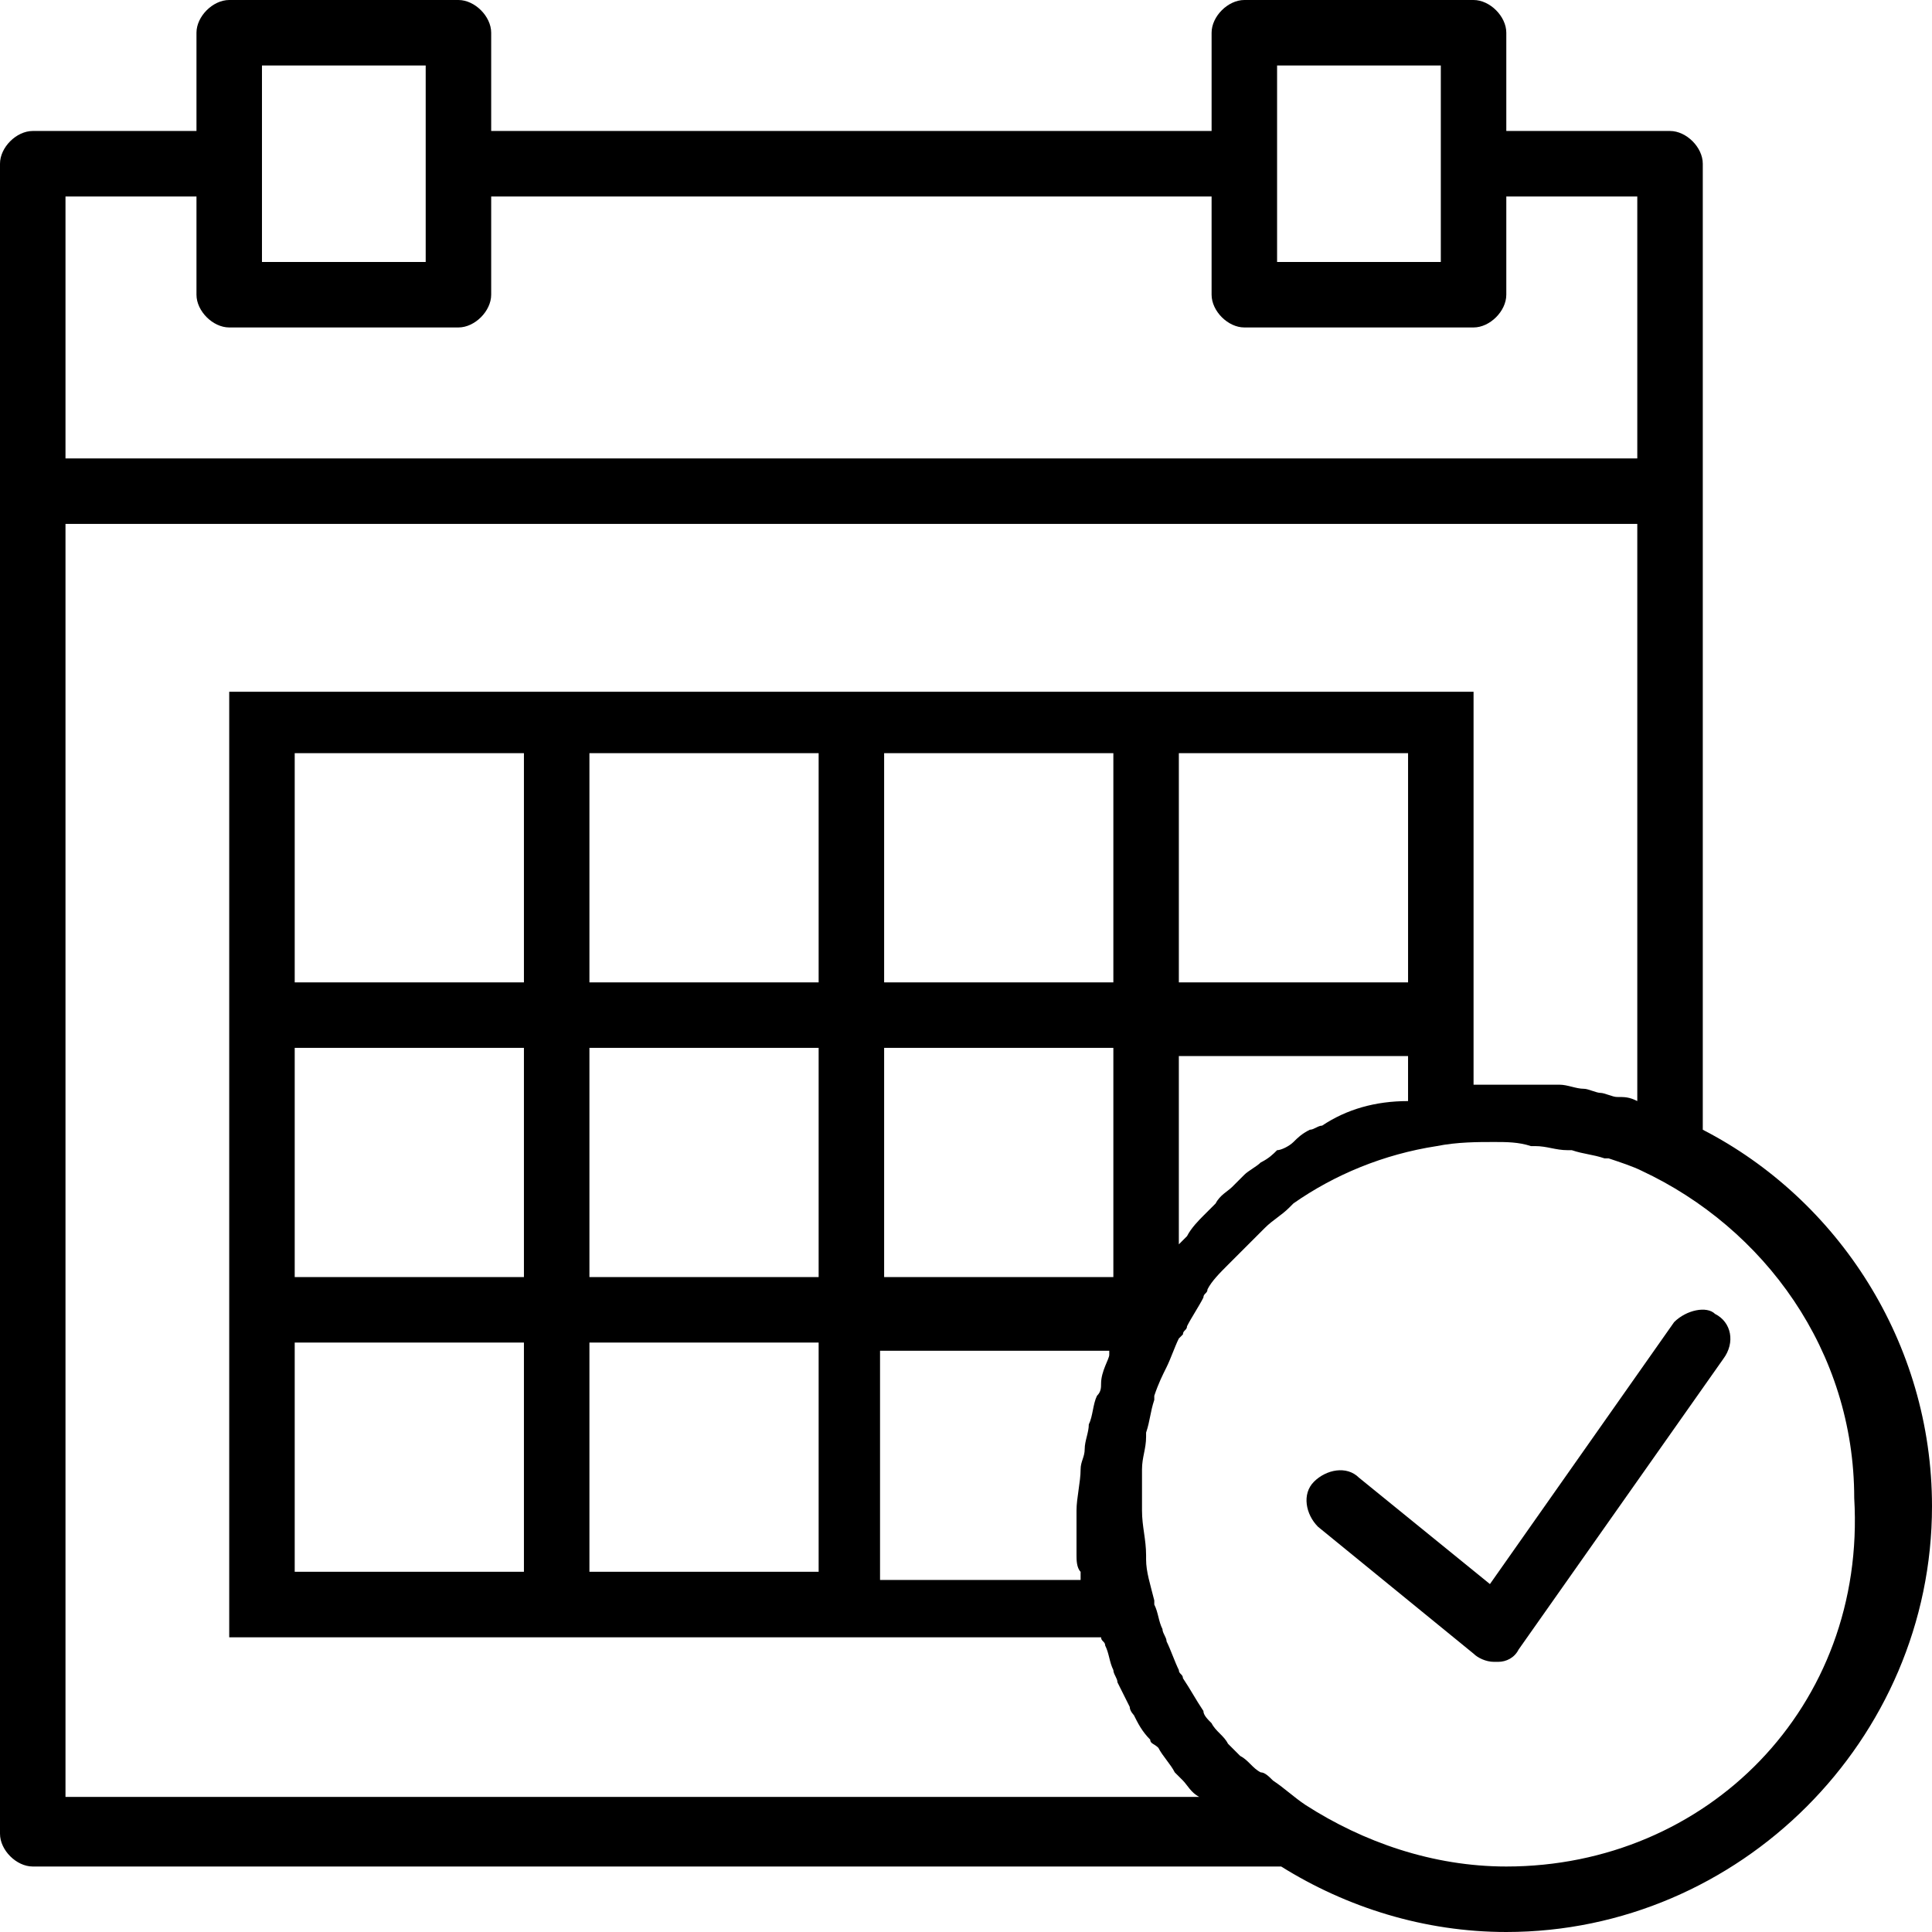 <?xml version="1.0" encoding="utf-8"?>
<!-- Generator: Adobe Illustrator 19.1.0, SVG Export Plug-In . SVG Version: 6.00 Build 0)  -->
<svg version="1.1" id="Layer_1" xmlns="http://www.w3.org/2000/svg" xmlns:xlink="http://www.w3.org/1999/xlink" x="0px" y="0px"
	 viewBox="0 0 47.2 47.2" style="enable-background:new 0 0 47.2 47.2;" xml:space="preserve" width="50" height="50">
<g>
	<path d="M40.9,32.3l-4.5,6.4l-3.2-2.6c-0.3-0.3-0.8-0.2-1.1,0.1c-0.3,0.3-0.2,0.8,0.1,1.1l3.8,3.1c0.1,0.1,0.3,0.2,0.5,0.2
		c0,0,0.1,0,0.1,0c0.2,0,0.4-0.1,0.5-0.3l5-7.1c0.3-0.4,0.2-0.9-0.2-1.1C41.7,31.9,41.2,32,40.9,32.3L40.9,32.3z M40.9,32.3"/>
	<path d="M41.6,27.6V4c0-0.4-0.4-0.8-0.8-0.8h-4V0.8C36.8,0.4,36.4,0,36,0h-5.6c-0.4,0-0.8,0.4-0.8,0.8v2.4H12V0.8
		C12,0.4,11.6,0,11.2,0H5.6C5.2,0,4.8,0.4,4.8,0.8v2.4h-4C0.4,3.2,0,3.6,0,4v40.8c0,0.4,0.4,0.8,0.8,0.8h30.5c1.6,1,3.5,1.6,5.5,1.6
		c5.7,0,10.4-4.7,10.4-10.4C47.2,32.8,44.9,29.3,41.6,27.6L41.6,27.6z M31.2,1.6h4v4.8h-4V1.6z M6.4,1.6h4v4.8h-4V1.6z M1.6,4.8h3.2
		v2.4C4.8,7.6,5.2,8,5.6,8h5.6C11.6,8,12,7.6,12,7.2V4.8h17.6v2.4C29.6,7.6,30,8,30.4,8H36c0.4,0,0.8-0.4,0.8-0.8V4.8H40v6.4H1.6
		V4.8z M1.6,44V12.8H40v14.1c-0.2-0.1-0.3-0.1-0.5-0.1c-0.1,0-0.3-0.1-0.4-0.1c-0.1,0-0.3-0.1-0.4-0.1c-0.2,0-0.4-0.1-0.6-0.1
		c-0.1,0-0.2,0-0.3,0c-0.3,0-0.6,0-1,0c-0.3,0-0.5,0-0.8,0v-9.6H5.6V40h21.3c0,0.1,0.1,0.1,0.1,0.2c0.1,0.2,0.1,0.4,0.2,0.6
		c0,0.1,0.1,0.2,0.1,0.3c0.1,0.2,0.2,0.4,0.3,0.6c0,0.1,0.1,0.2,0.1,0.2c0.1,0.2,0.2,0.4,0.4,0.6c0,0.1,0.1,0.1,0.2,0.2
		c0.1,0.2,0.3,0.4,0.4,0.6c0.1,0.1,0.1,0.1,0.2,0.2c0.1,0.1,0.2,0.3,0.4,0.4H1.6z M32.3,27.5c-0.1,0-0.2,0.1-0.3,0.1
		c-0.2,0.1-0.3,0.2-0.4,0.3c-0.1,0.1-0.3,0.2-0.4,0.2c-0.1,0.1-0.2,0.2-0.4,0.3c-0.1,0.1-0.3,0.2-0.4,0.3c-0.1,0.1-0.2,0.2-0.3,0.3
		c-0.1,0.1-0.3,0.2-0.4,0.4c-0.1,0.1-0.2,0.2-0.3,0.3c-0.1,0.1-0.3,0.3-0.4,0.5c-0.1,0.1-0.1,0.1-0.2,0.2v-4.6h5.6v1.1c0,0,0,0,0,0
		C33.6,26.9,32.9,27.1,32.3,27.5L32.3,27.5z M26.9,33.8c0,0.1,0,0.2-0.1,0.3c-0.1,0.2-0.1,0.5-0.2,0.7c0,0.2-0.1,0.4-0.1,0.6
		c0,0.2-0.1,0.3-0.1,0.5c0,0.3-0.1,0.7-0.1,1c0,0.3,0,0.6,0,0.9c0,0.1,0,0.1,0,0.2c0,0.1,0,0.3,0.1,0.4c0,0.1,0,0.1,0,0.2h-4.9v-5.6
		h5.6v0c0,0,0,0,0,0.1C27.1,33.2,26.9,33.5,26.9,33.8L26.9,33.8z M7.2,32.8h5.6v5.6H7.2V32.8z M7.2,25.6h5.6v5.6H7.2V25.6z M34.4,24
		h-5.6v-5.6h5.6V24z M27.2,24h-5.6v-5.6h5.6V24z M27.2,31.2h-5.6v-5.6h5.6V31.2z M14.4,25.6H20v5.6h-5.6V25.6z M20,24h-5.6v-5.6H20
		V24z M12.8,24H7.2v-5.6h5.6V24z M14.4,32.8H20v5.6h-5.6V32.8z M36.8,45.6c-1.8,0-3.5-0.6-4.9-1.5c-0.3-0.2-0.5-0.4-0.8-0.6
		c-0.1-0.1-0.2-0.2-0.3-0.2c-0.2-0.1-0.3-0.3-0.5-0.4c-0.1-0.1-0.2-0.2-0.3-0.3c-0.1-0.2-0.3-0.3-0.4-0.5c-0.1-0.1-0.2-0.2-0.2-0.3
		c-0.2-0.3-0.3-0.5-0.5-0.8c0-0.1-0.1-0.1-0.1-0.2c-0.1-0.2-0.2-0.5-0.3-0.7c0-0.1-0.1-0.2-0.1-0.3c-0.1-0.2-0.1-0.4-0.2-0.6
		c0,0,0-0.1,0-0.1c-0.1-0.4-0.2-0.7-0.2-1c0,0,0-0.1,0-0.1c0-0.4-0.1-0.7-0.1-1.1c0-0.3,0-0.6,0-0.9c0,0,0-0.1,0-0.1
		c0-0.3,0.1-0.5,0.1-0.8c0,0,0-0.1,0-0.1c0.1-0.3,0.1-0.5,0.2-0.8c0,0,0-0.1,0-0.1c0.1-0.3,0.2-0.5,0.3-0.7c0.1-0.2,0.2-0.5,0.3-0.7
		l0.1-0.1c0-0.1,0.1-0.1,0.1-0.2c0.1-0.2,0.3-0.5,0.4-0.7c0-0.1,0.1-0.1,0.1-0.2c0.1-0.2,0.3-0.4,0.5-0.6c0.1-0.1,0.1-0.1,0.2-0.2
		c0.2-0.2,0.3-0.3,0.5-0.5c0.1-0.1,0.1-0.1,0.2-0.2c0.2-0.2,0.4-0.3,0.6-0.5c0,0,0.1-0.1,0.1-0.1c1-0.7,2.2-1.2,3.5-1.4l0,0
		c0.5-0.1,1-0.1,1.4-0.1c0.3,0,0.6,0,0.9,0.1c0,0,0.1,0,0.1,0c0.3,0,0.5,0.1,0.8,0.1c0,0,0.1,0,0.1,0c0.3,0.1,0.5,0.1,0.8,0.2
		c0,0,0,0,0.1,0c0.3,0.1,0.6,0.2,0.8,0.3c3,1.4,5.2,4.4,5.2,8C45.6,41.7,41.7,45.6,36.8,45.6L36.8,45.6z M36.8,45.6"/>
</g>
</svg>
